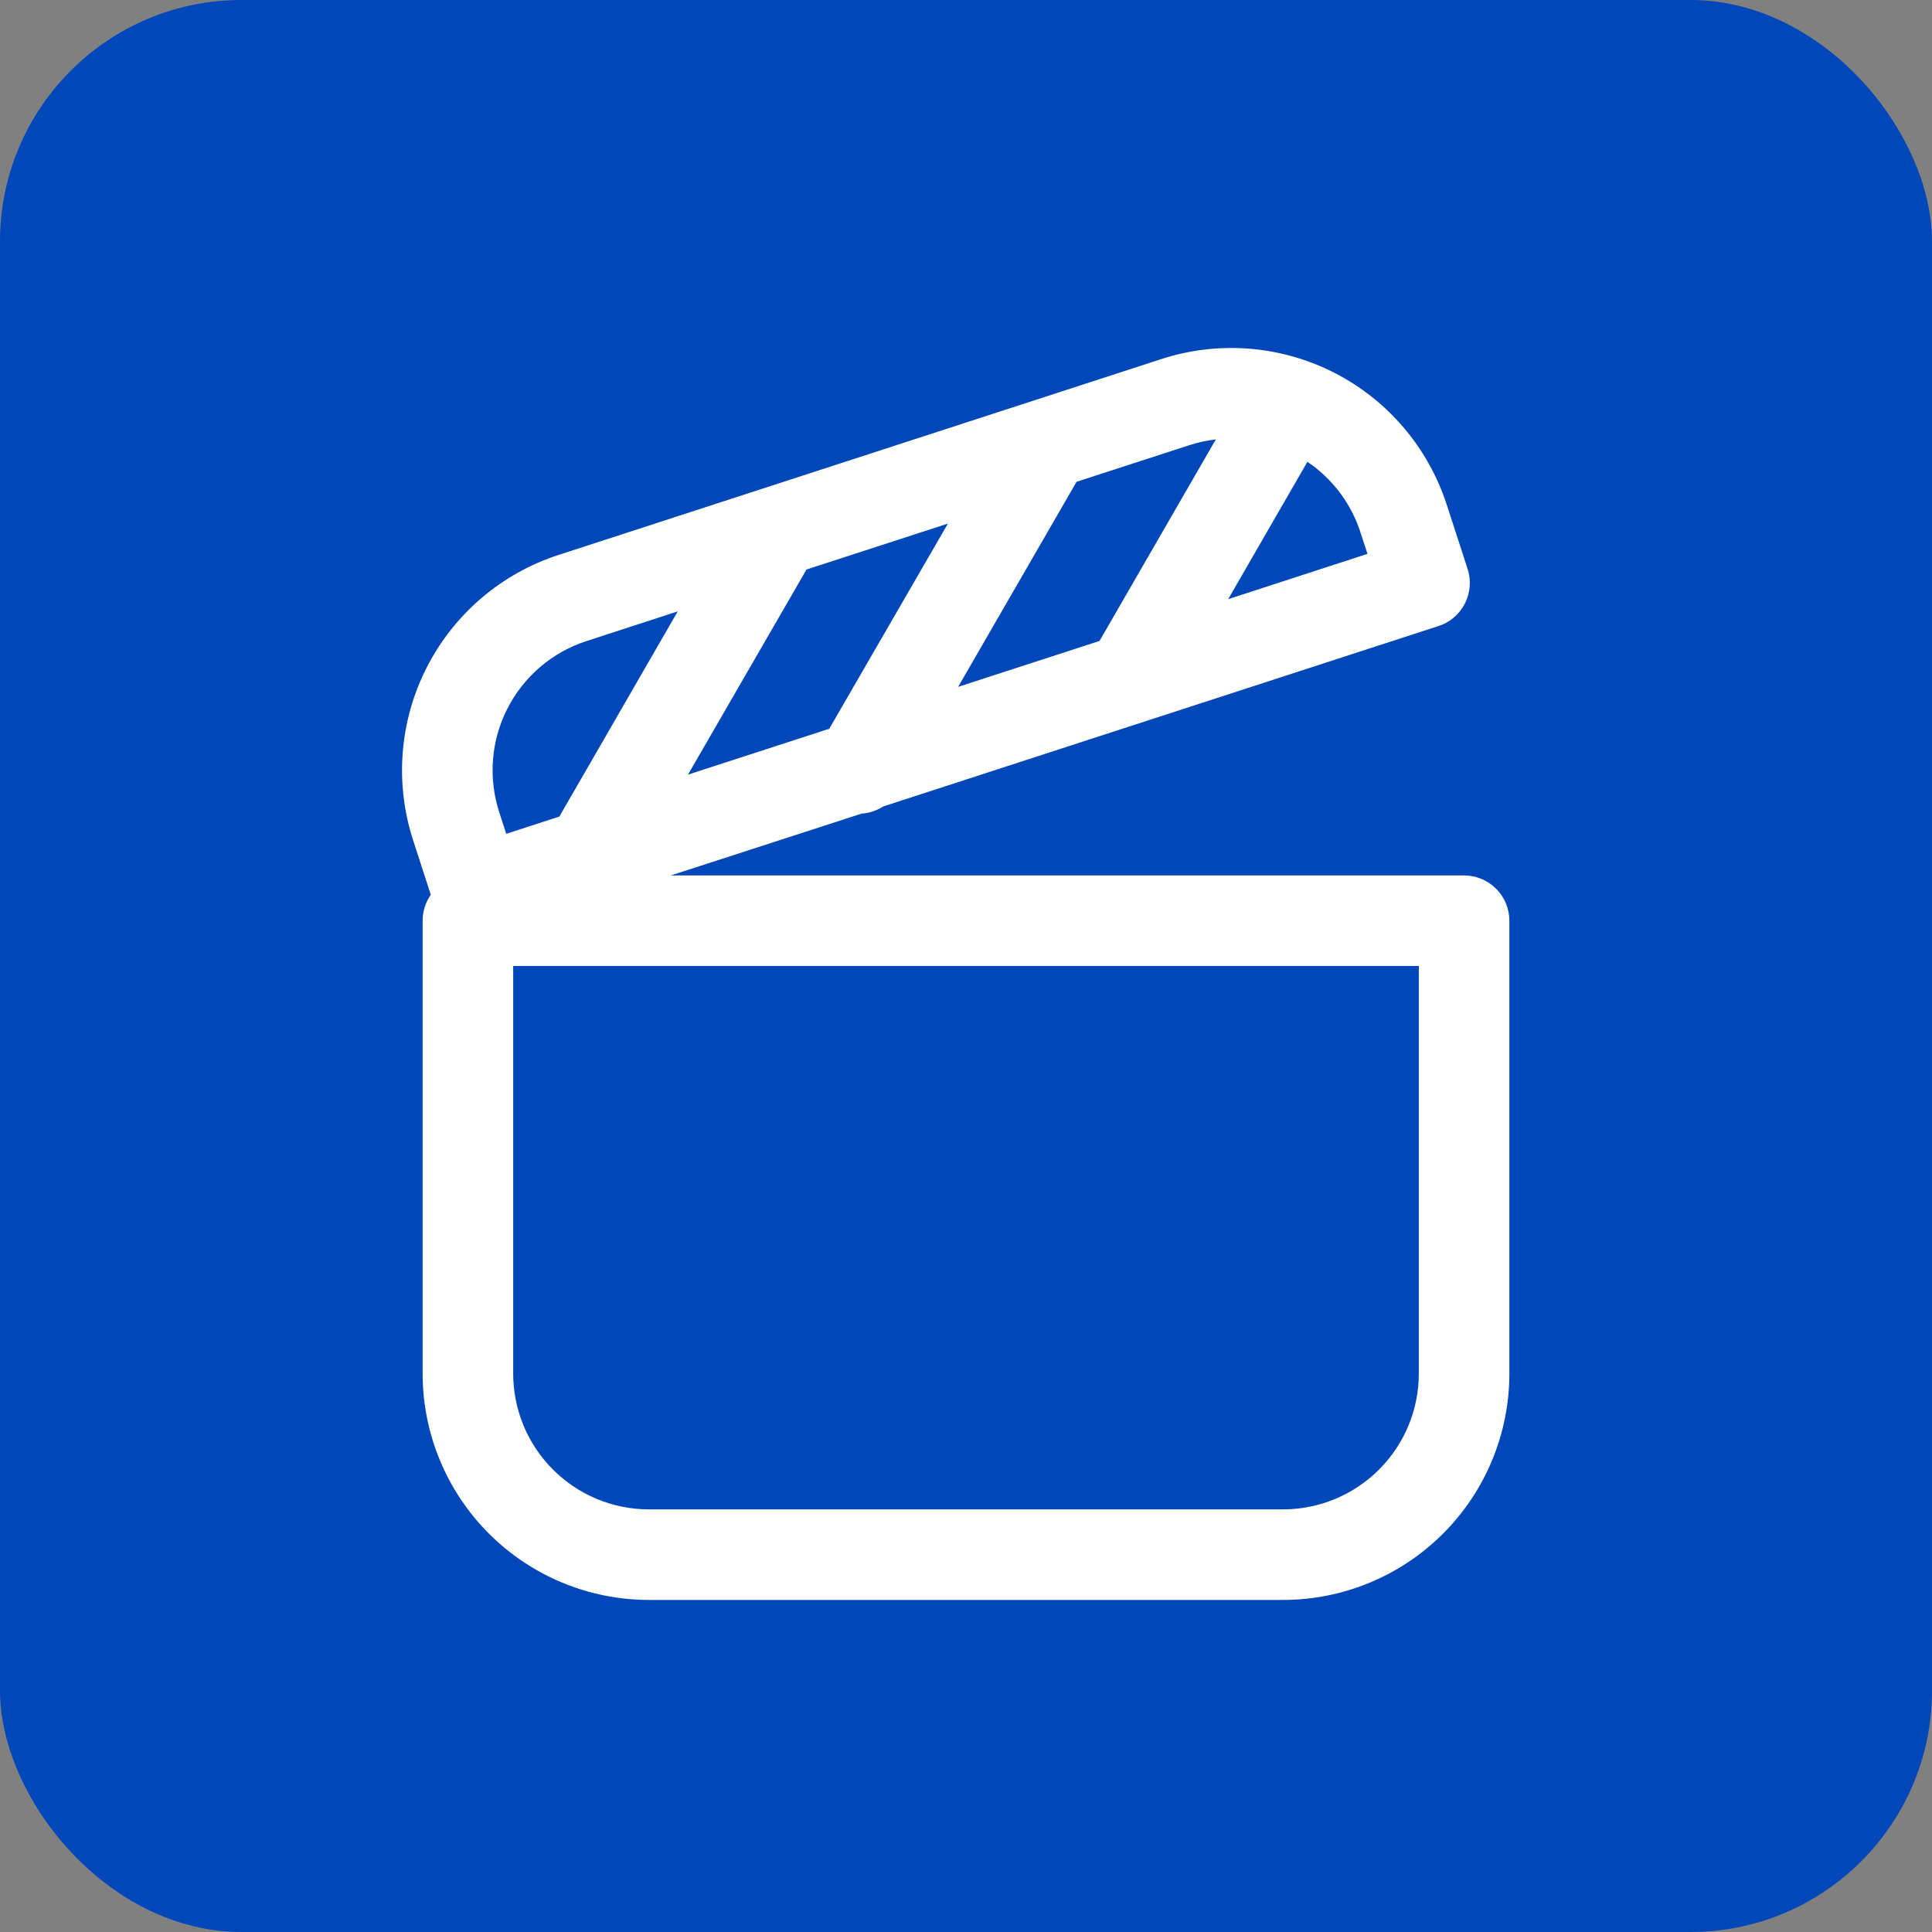 <svg width="40" height="40" viewBox="0 0 40 40" fill="none" xmlns="http://www.w3.org/2000/svg">
<rect x="0" y="0" width="40" height="40" fill="#808080" stroke="none"/>
<rect width="40" height="40" rx="5" fill="#0047BA"/>
<path d="M29.784 12.961L18.288 16.696C18.153 16.783 17.998 16.834 17.838 16.845L13.889 18.125H30.312C30.561 18.125 30.799 18.224 30.975 18.4C31.151 18.576 31.25 18.814 31.25 19.063V28.438C31.25 29.681 30.756 30.873 29.877 31.752C28.998 32.631 27.806 33.125 26.562 33.125H13.437C12.194 33.125 11.002 32.631 10.123 31.752C9.244 30.873 8.75 29.681 8.75 28.438V19.063C8.75 18.864 8.812 18.678 8.919 18.525L8.553 17.396C8.169 16.213 8.27 14.927 8.835 13.819C9.399 12.712 10.38 11.874 11.562 11.49L24.044 7.434C25.227 7.05 26.513 7.151 27.621 7.715C28.728 8.28 29.566 9.261 29.951 10.443L30.386 11.78C30.462 12.017 30.442 12.274 30.329 12.495C30.216 12.717 30.02 12.885 29.784 12.961ZM22.764 13.271L25.173 9.097C24.986 9.119 24.802 9.159 24.624 9.217L22.289 9.975L19.837 14.221L22.762 13.271H22.764ZM27.067 9.56C27.055 9.584 27.043 9.607 27.029 9.63L25.428 12.405L28.312 11.467L28.167 11.023C27.975 10.426 27.587 9.911 27.067 9.56ZM19.623 10.841L16.698 11.791L14.244 16.038L17.169 15.088L19.625 10.841H19.623ZM10.481 17.263L11.581 16.906L14.032 12.658L12.142 13.273C11.432 13.503 10.844 14.006 10.505 14.671C10.166 15.335 10.106 16.107 10.336 16.816L10.481 17.263ZM10.625 20V28.438C10.625 29.184 10.921 29.899 11.449 30.426C11.976 30.954 12.691 31.25 13.437 31.25H26.562C27.308 31.25 28.024 30.954 28.551 30.426C29.079 29.899 29.375 29.184 29.375 28.438V20H10.625Z" fill="white"/>
</svg>
